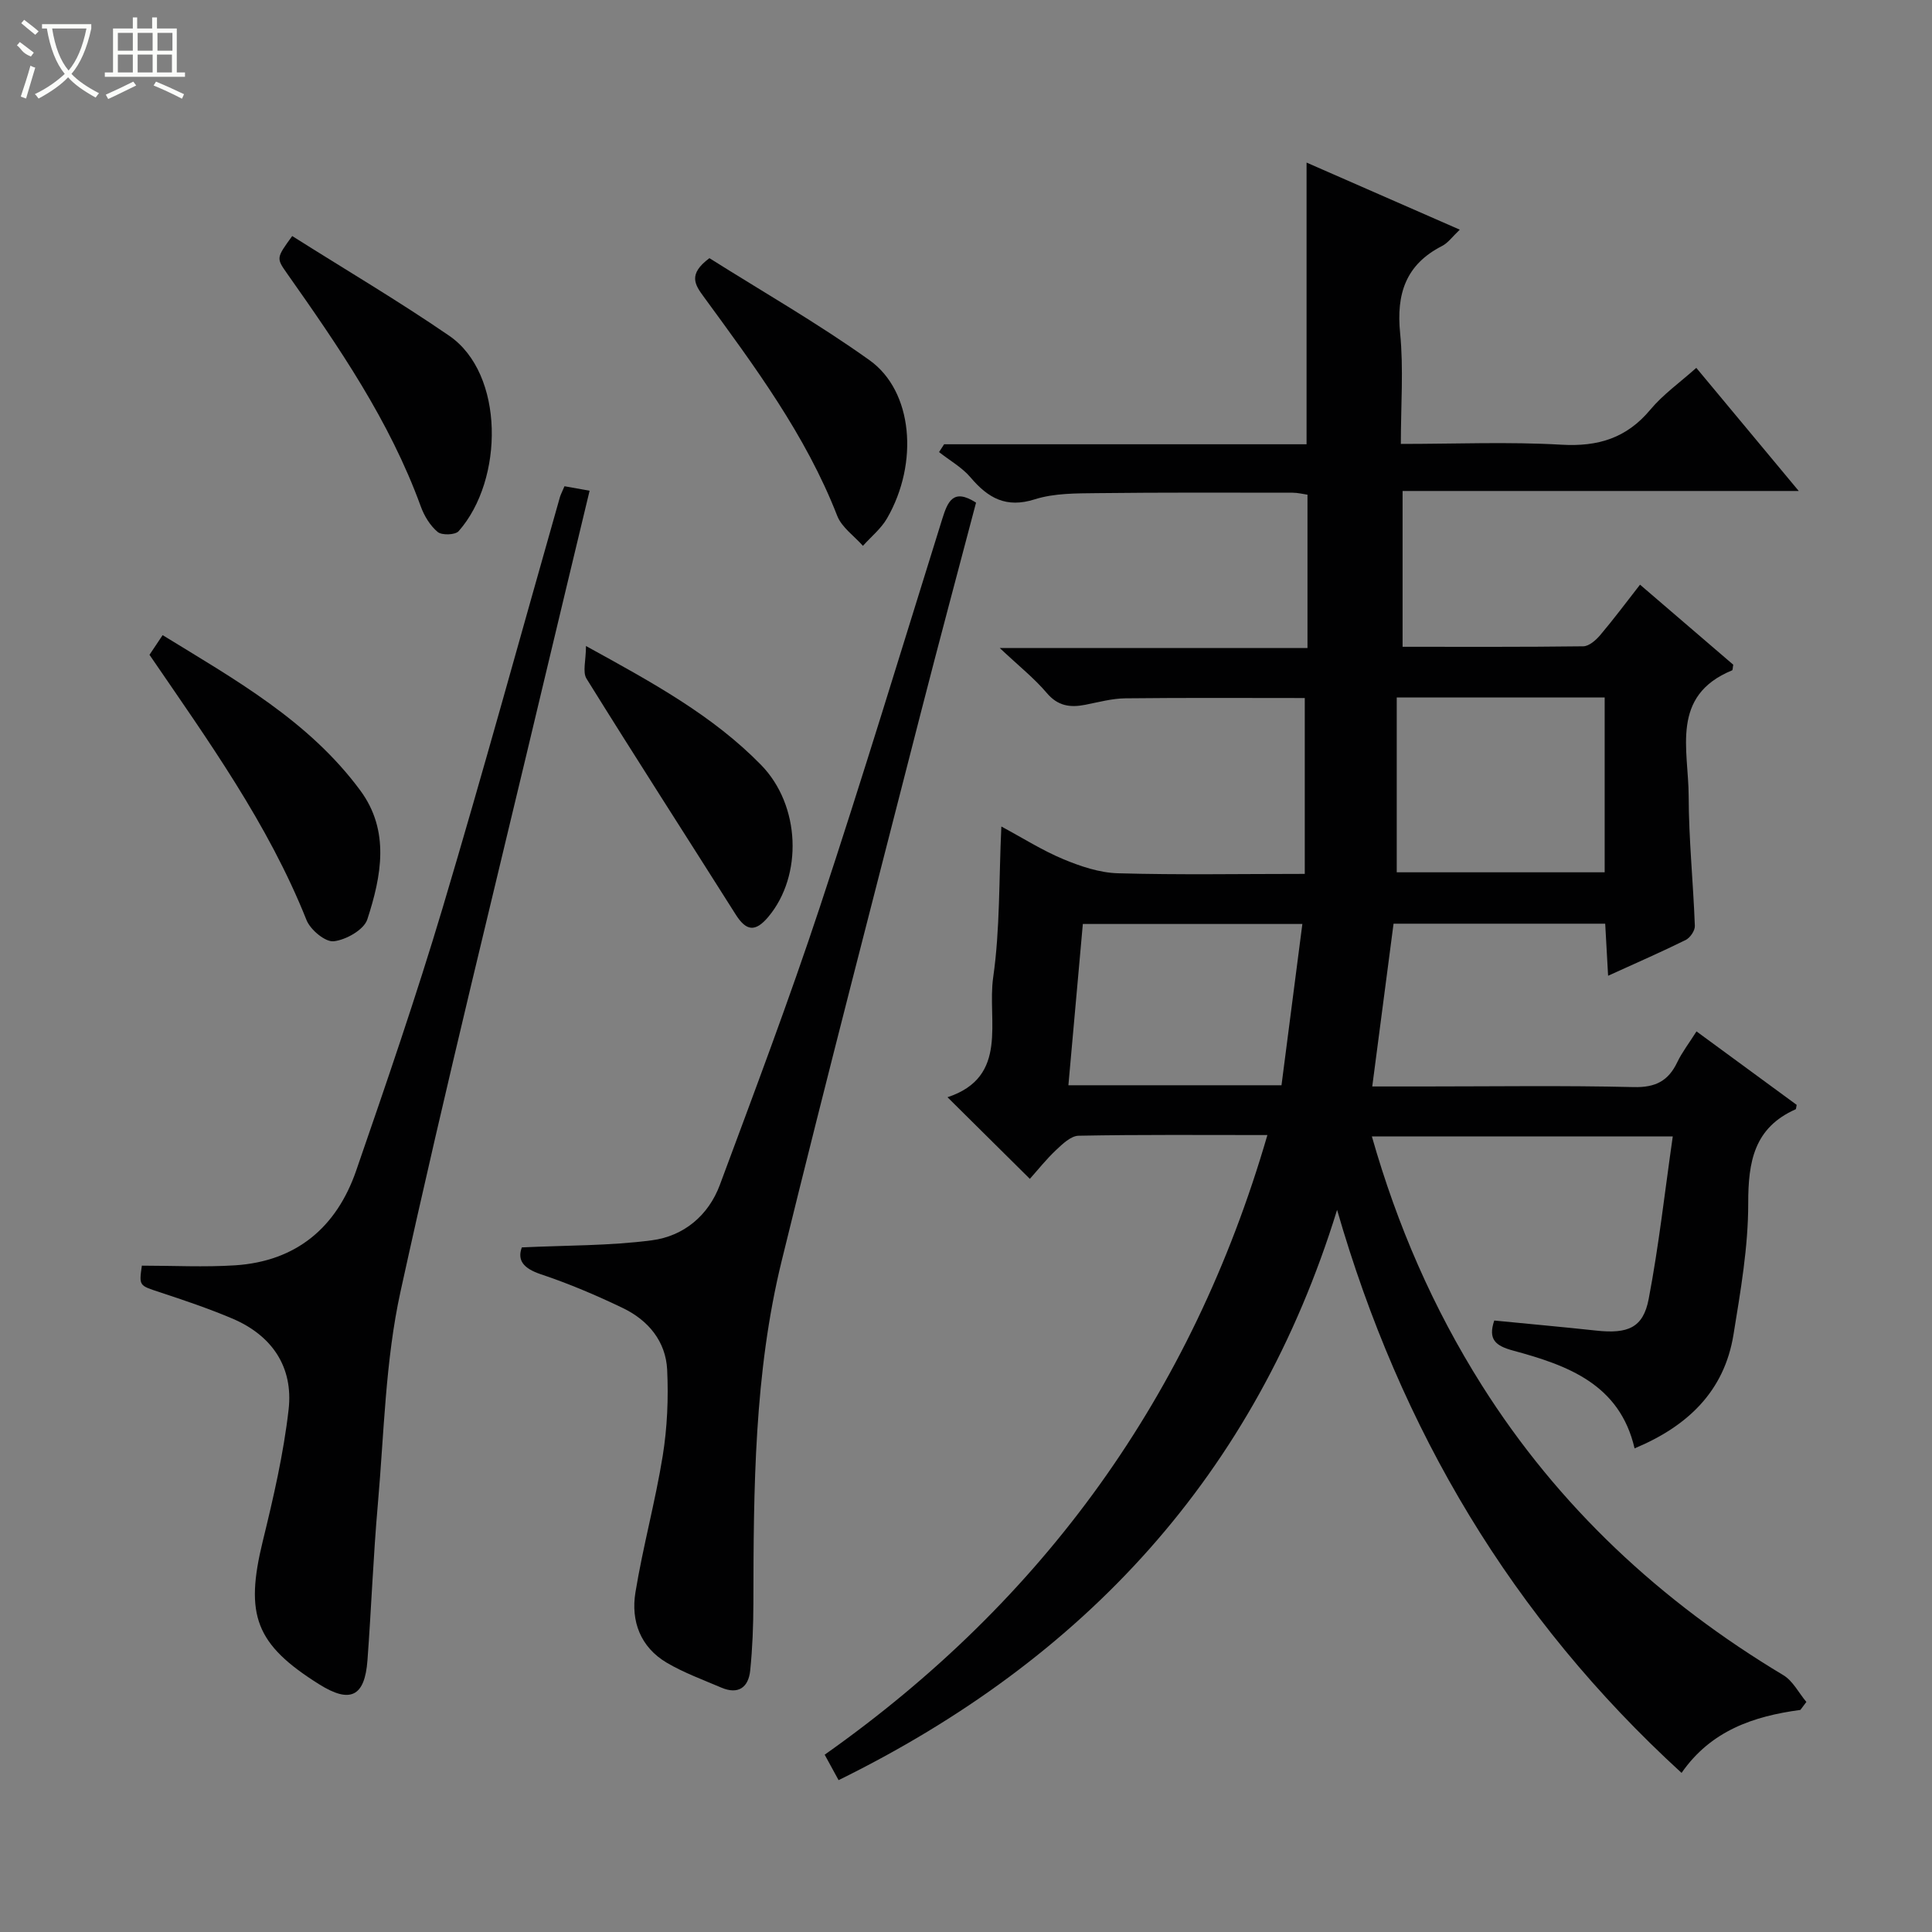 <svg enable-background="new 0 0 400 400" viewBox="0 0 400 400" xmlns="http://www.w3.org/2000/svg"><rect x="0" y="0" width="400" height="400" fill="#808080" stroke="none"/><g fill="#010102"><path d="m372.75 354.02c-9.69 1.3-18.52 4.28-24.6 13.04-35.17-32.16-58.21-71.07-71.32-116.57-16.9 54.79-52.29 93.03-103.21 118.07-1.02-1.86-1.8-3.3-2.88-5.27 45.31-31.97 76.02-74.42 91.66-128.29-13.46 0-26.28-.11-39.09.14-1.59.03-3.34 1.71-4.68 2.98-2.04 1.92-3.79 4.14-5.41 5.95-5.69-5.64-11.21-11.11-17.05-16.9 12.83-4.24 8.17-15.88 9.46-24.83 1.43-9.99 1.17-20.23 1.69-31.22 4.45 2.39 8.49 4.96 12.84 6.77 3.56 1.48 7.47 2.8 11.26 2.91 12.61.36 25.23.13 38.72.13 0-12.42 0-24.32 0-36.41-11.97 0-24.55-.08-37.13.06-2.78.03-5.57.8-8.33 1.34-3.12.61-5.66.27-7.96-2.45-2.57-3.03-5.74-5.55-9.73-9.3h63.71c0-10.88 0-21.14 0-31.75-.91-.13-2-.41-3.09-.41-13.5-.01-27-.07-40.49.09-4.3.05-8.83 0-12.85 1.27-5.96 1.9-9.7-.25-13.34-4.54-1.77-2.08-4.32-3.5-6.51-5.23.35-.54.7-1.08 1.05-1.62h75.04c0-19.64 0-38.7 0-58.32 10.46 4.58 20.84 9.13 31.72 13.89-1.52 1.44-2.42 2.74-3.67 3.38-7.52 3.84-9.49 9.92-8.68 18.04.73 7.39.15 14.91.15 22.94 11.37 0 22.34-.47 33.25.16 7.59.44 13.49-1.36 18.41-7.26 2.61-3.13 6.06-5.57 9.51-8.65 7.06 8.48 13.84 16.63 21.21 25.49-27.71 0-54.69 0-82.02 0v32.26c12.53 0 24.97.06 37.42-.1 1.18-.02 2.6-1.26 3.48-2.3 2.79-3.29 5.37-6.76 8.26-10.46 6.6 5.67 13.01 11.18 19.3 16.57-.12.61-.09 1.11-.24 1.17-12.83 5.27-9.01 16.45-8.99 26.04.02 8.96.95 17.91 1.28 26.87.04.97-.97 2.45-1.89 2.91-5.04 2.49-10.19 4.73-16.07 7.41-.22-3.95-.41-7.29-.6-10.78-14.77 0-29.19 0-43.82 0-1.46 11.17-2.9 22.13-4.41 33.7h10.64c14.5 0 29-.22 43.49.13 4.5.11 7.16-1.26 9.02-5.15.99-2.07 2.43-3.92 3.98-6.38 7.14 5.24 14.03 10.28 20.74 15.21-.13.64-.12.88-.2.91-8.62 3.83-9.84 10.85-9.83 19.47.01 9.07-1.59 18.18-3.05 27.19-1.91 11.78-9.54 18.99-20.48 23.55-3.07-13.31-13.89-17.2-25.13-20.24-3.66-.99-5.25-2.3-3.92-6.23 6.99.69 14.04 1.32 21.07 2.08 6.59.72 9.76-.56 10.9-6.53 2.1-10.99 3.33-22.14 4.99-33.67-21.45 0-41.67 0-62.3 0 5.25 18.44 12.69 35.56 22.77 51.53 15.87 25.13 37 44.77 62.41 60.01 1.99 1.19 3.2 3.67 4.78 5.55-.42.55-.83 1.1-1.24 1.65zm-40.52-209.61c-14.27 0-28.17 0-43.05 0v36.19h43.05c0-12.22 0-24.11 0-36.19zm-111.03 80.28h44.12c1.44-11.15 2.86-22.11 4.32-33.39-15.15 0-30.18 0-45.45 0-1 11.11-1.97 21.98-2.99 33.39z"/><path d="m202.08 104.07c-3.78 14.36-7.65 28.74-11.35 43.17-9.7 37.92-19.58 75.79-28.89 113.8-5.7 23.25-5.82 47.11-5.86 70.91-.01 4.64-.19 9.31-.66 13.92-.36 3.5-2.47 5.03-5.98 3.53-3.81-1.63-7.76-3.07-11.31-5.16-5.44-3.22-7.44-8.62-6.47-14.55 1.55-9.48 4.12-18.8 5.65-28.28.94-5.84 1.2-11.89.92-17.8s-3.93-10.27-9.17-12.79c-5.51-2.65-11.19-5.06-16.99-7-3.63-1.22-4.91-2.9-3.93-5.56 9.29-.44 18.19-.32 26.93-1.47 6.57-.86 11.71-5.12 14.07-11.48 7.11-19.14 14.33-38.25 20.74-57.63 8.81-26.63 16.95-53.48 25.31-80.26 1.11-3.53 2.24-6.42 6.99-3.35z"/><path d="m116.87 100.67c1.6.29 3.15.56 5.2.93-3.17 13.24-6.28 26.08-9.33 38.93-10.04 42.27-20.52 84.45-29.82 126.88-3.14 14.32-3.4 29.3-4.69 44-.95 10.76-1.35 21.56-2.15 32.33-.56 7.55-3.57 8.99-9.96 5-13.24-8.29-15.46-14.35-11.72-29.64 2.2-8.99 4.3-18.07 5.35-27.24 1.02-8.87-3.46-15.42-11.75-18.91-4.88-2.06-9.92-3.76-14.95-5.42-4.24-1.4-4.28-1.27-3.68-5.49 6.51 0 12.94.34 19.32-.07 12.67-.83 21-7.87 25.05-19.6 6.23-18.03 12.43-36.09 17.89-54.36 8.44-28.28 16.23-56.75 24.31-85.14.2-.62.52-1.2.93-2.2z"/><path d="m30.95 135.57c.84-1.26 1.65-2.47 2.72-4.07 15 9.21 30.29 17.75 40.92 32.15 6.2 8.4 4.36 17.78 1.46 26.7-.7 2.15-4.42 4.25-6.95 4.53-1.75.2-4.84-2.38-5.64-4.39-7.96-19.97-20.42-37.23-32.51-54.92z"/><path d="m60.5 48.87c11.01 6.96 22.01 13.44 32.51 20.65 11.46 7.87 11.35 29.8 1.95 40.45-.7.8-3.48.89-4.34.17-1.57-1.31-2.8-3.34-3.51-5.31-6.44-17.7-16.97-33.02-27.7-48.24-2.23-3.17-2.2-3.19 1.09-7.72z"/><path d="m146.88 53.45c10.89 6.87 22.41 13.46 33.15 21.13 8.99 6.42 10.22 21.27 3.64 32.71-1.24 2.16-3.32 3.83-5.01 5.72-1.81-2.05-4.38-3.81-5.32-6.21-6.54-16.78-17.16-31.02-27.64-45.36-1.82-2.48-3.32-4.66 1.18-7.99z"/><path d="m121.32 133.75c13.85 7.61 26.25 14.39 36.25 24.62 8.2 8.39 8.64 22.91 1.53 31.42-2.75 3.29-4.63 2.96-6.8-.48-10.28-16.27-20.71-32.44-30.86-48.79-.87-1.38-.12-3.75-.12-6.77z"/></g><path d="m6.4 11.7c-2-.8-1.9-1.6-2.9-2.3l.6-.7c.9.7 1.9 1.4 2.9 2.2zm-2.1 8.3c.7-2.1 1.4-4.2 2-6.4.2.1.6.3 1 .4-.7 2.3-1.3 4.4-1.9 6.4zm3-12.8c-1.1-.9-2.1-1.7-2.9-2.4l.6-.7c1 .8 2 1.5 3 2.4zm1.4-1.3v-.9h10.2v.9c-.9 4.2-2.3 7.3-4.1 9.4 1.3 1.4 3.2 2.7 5.7 4-.2.2-.4.5-.7.9-2.5-1.4-4.4-2.7-5.7-4.2-1.4 1.5-3.5 3-6.1 4.4 0 0 0 0-.1-.1-.3-.4-.5-.7-.7-.8 2.7-1.3 4.7-2.8 6.2-4.2-1.8-2.2-3-5.3-3.7-9.4zm9.2 0h-7.1c.6 3.8 1.7 6.7 3.4 8.7 1.7-2 2.9-4.8 3.7-8.7z" fill="#fbfcfa"/><path d="m31.6 3.6h.9v2.3h4.1v9.1h1.7v.9h-16.6v-.9h1.7v-9.1h4.1v-2.3h.9v2.3h3.1v-2.3zm-4 13.3.6.8c-1.9.9-3.8 1.9-5.8 2.8-.2-.3-.3-.6-.5-.9 2-.9 3.9-1.8 5.7-2.7zm-3.2-10.1v3.7h3.1v-3.7zm0 4.5v3.7h3.1v-3.7zm4.1-4.5v3.7h3.1v-3.7zm0 4.5v3.7h3.1v-3.7zm9.1 9.1c-2.1-1.1-4.1-2-5.8-2.7l.5-.8c2.2.9 4.1 1.8 5.8 2.6l-.4.9zm-1.9-13.6h-3.1v3.7h3.1zm-3.2 4.5v3.7h3.1v-3.7z" fill="#fbfcfa"/></svg>